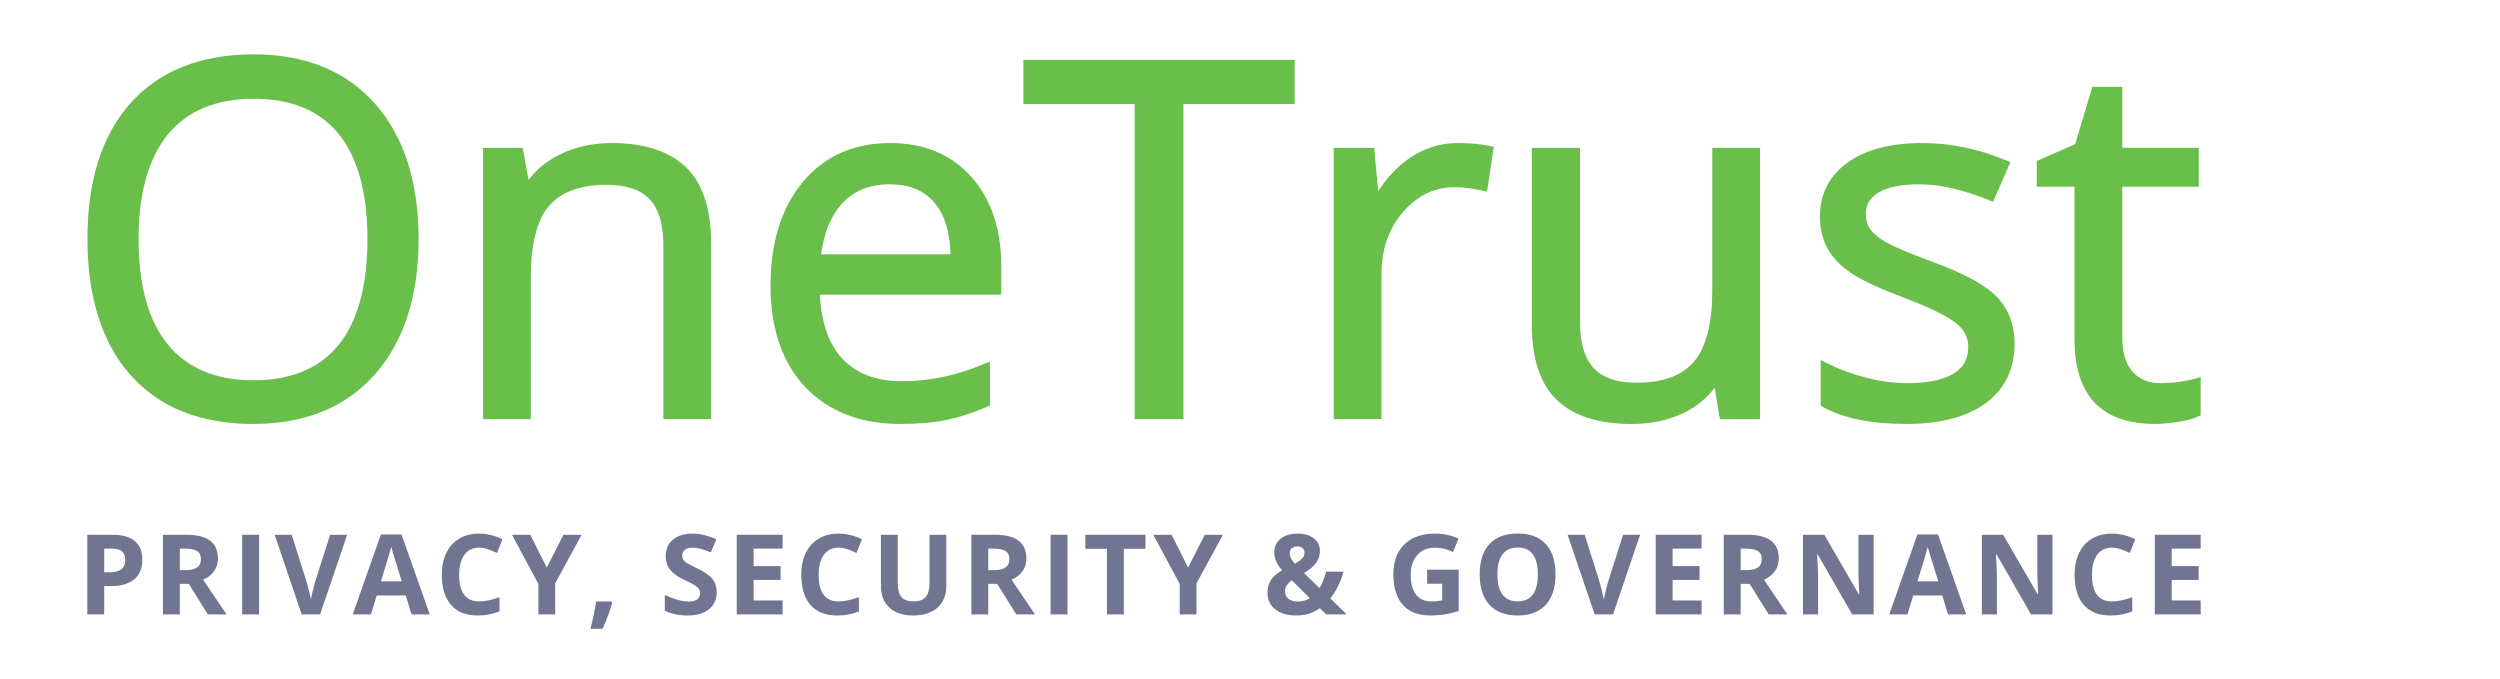 <svg width="184" height="50" viewBox="0 0 184 50" fill="none" xmlns="http://www.w3.org/2000/svg">
<path fill-rule="evenodd" clip-rule="evenodd" d="M7.669 42.118H8.078C8.46 42.118 8.746 42.042 8.936 41.892C9.126 41.74 9.221 41.521 9.221 41.232C9.221 40.941 9.141 40.725 8.982 40.586C8.823 40.447 8.574 40.378 8.234 40.378H7.669V42.118ZM10.475 41.188C10.475 41.819 10.278 42.301 9.884 42.635C9.49 42.969 8.929 43.136 8.202 43.136H7.669V45.221H6.426V39.359H8.298C9.009 39.359 9.55 39.513 9.92 39.819C10.29 40.125 10.475 40.581 10.475 41.188Z" fill="#717592"/>
<path fill-rule="evenodd" clip-rule="evenodd" d="M13.235 41.962H13.636C14.029 41.962 14.319 41.896 14.506 41.765C14.693 41.634 14.787 41.428 14.787 41.148C14.787 40.87 14.691 40.672 14.5 40.554C14.309 40.437 14.013 40.378 13.612 40.378H13.235V41.962ZM13.235 42.972V45.221H11.992V39.359H13.7C14.497 39.359 15.086 39.505 15.468 39.794C15.851 40.084 16.042 40.525 16.042 41.116C16.042 41.461 15.947 41.767 15.757 42.036C15.567 42.304 15.299 42.515 14.951 42.667C15.833 43.985 16.408 44.836 16.675 45.221H15.296L13.897 42.972H13.235Z" fill="#717592"/>
<path fill-rule="evenodd" clip-rule="evenodd" d="M17.824 45.221H19.067V39.359H17.824V45.221Z" fill="#717592"/>
<path fill-rule="evenodd" clip-rule="evenodd" d="M24.297 39.359H25.552L23.559 45.221H22.203L20.215 39.359H21.47L22.572 42.848C22.634 43.054 22.697 43.293 22.763 43.567C22.828 43.841 22.869 44.032 22.885 44.139C22.914 43.893 23.015 43.463 23.186 42.848L24.297 39.359Z" fill="#717592"/>
<path fill-rule="evenodd" clip-rule="evenodd" d="M29.567 42.784C29.174 41.52 28.953 40.805 28.904 40.639C28.854 40.473 28.819 40.342 28.798 40.246C28.709 40.588 28.457 41.434 28.04 42.784H29.567ZM30.289 45.222L29.864 43.827H27.727L27.302 45.222H25.963L28.032 39.336H29.552L31.628 45.222H30.289Z" fill="#717592"/>
<path fill-rule="evenodd" clip-rule="evenodd" d="M35.266 40.308C34.798 40.308 34.436 40.484 34.179 40.835C33.923 41.187 33.794 41.676 33.794 42.305C33.794 43.612 34.285 44.265 35.266 44.265C35.678 44.265 36.176 44.162 36.762 43.956V44.999C36.28 45.199 35.743 45.3 35.15 45.3C34.297 45.3 33.645 45.041 33.193 44.524C32.741 44.007 32.516 43.264 32.516 42.297C32.516 41.687 32.626 41.153 32.848 40.695C33.07 40.236 33.389 39.885 33.805 39.64C34.22 39.395 34.707 39.273 35.266 39.273C35.836 39.273 36.407 39.411 36.982 39.686L36.581 40.697C36.362 40.593 36.141 40.502 35.92 40.424C35.698 40.347 35.48 40.308 35.266 40.308Z" fill="#717592"/>
<path fill-rule="evenodd" clip-rule="evenodd" d="M40.244 41.773L41.467 39.359H42.806L40.861 42.94V45.221H39.626V42.98L37.682 39.359H39.029L40.244 41.773Z" fill="#717592"/>
<path fill-rule="evenodd" clip-rule="evenodd" d="M45.057 44.358C44.917 44.898 44.682 45.538 44.351 46.278H43.469C43.642 45.567 43.778 44.897 43.874 44.266H44.996L45.057 44.358Z" fill="#717592"/>
<path fill-rule="evenodd" clip-rule="evenodd" d="M52.75 43.592C52.75 44.121 52.559 44.538 52.178 44.842C51.798 45.147 51.268 45.3 50.589 45.3C49.963 45.3 49.41 45.182 48.929 44.947V43.792C49.324 43.969 49.659 44.093 49.933 44.165C50.207 44.237 50.458 44.273 50.685 44.273C50.958 44.273 51.167 44.221 51.312 44.117C51.458 44.013 51.531 43.858 51.531 43.652C51.531 43.537 51.499 43.435 51.435 43.345C51.37 43.255 51.276 43.169 51.152 43.086C51.028 43.004 50.775 42.871 50.392 42.69C50.034 42.521 49.765 42.359 49.586 42.204C49.407 42.049 49.264 41.869 49.157 41.663C49.05 41.457 48.997 41.217 48.997 40.941C48.997 40.423 49.173 40.015 49.524 39.718C49.876 39.422 50.361 39.273 50.982 39.273C51.286 39.273 51.577 39.309 51.854 39.382C52.13 39.454 52.42 39.556 52.722 39.686L52.321 40.653C52.008 40.524 51.75 40.435 51.545 40.384C51.341 40.333 51.139 40.308 50.941 40.308C50.706 40.308 50.526 40.363 50.4 40.472C50.275 40.582 50.212 40.725 50.212 40.901C50.212 41.011 50.237 41.106 50.288 41.188C50.339 41.269 50.42 41.348 50.531 41.425C50.641 41.501 50.904 41.638 51.319 41.835C51.866 42.098 52.242 42.36 52.445 42.623C52.648 42.887 52.75 43.209 52.75 43.592Z" fill="#717592"/>
<path fill-rule="evenodd" clip-rule="evenodd" d="M57.599 45.221H54.223V39.359H57.599V40.378H55.466V41.665H57.45V42.683H55.466V44.195H57.599V45.221Z" fill="#717592"/>
<path fill-rule="evenodd" clip-rule="evenodd" d="M61.722 40.308C61.254 40.308 60.892 40.484 60.636 40.835C60.379 41.187 60.251 41.676 60.251 42.305C60.251 43.612 60.741 44.265 61.722 44.265C62.134 44.265 62.632 44.162 63.218 43.956V44.999C62.736 45.199 62.199 45.3 61.606 45.3C60.753 45.3 60.101 45.041 59.649 44.524C59.197 44.007 58.972 43.264 58.972 42.297C58.972 41.687 59.082 41.153 59.304 40.695C59.526 40.236 59.845 39.885 60.261 39.64C60.676 39.395 61.163 39.273 61.722 39.273C62.292 39.273 62.863 39.411 63.438 39.686L63.037 40.697C62.818 40.593 62.597 40.502 62.376 40.424C62.154 40.347 61.936 40.308 61.722 40.308Z" fill="#717592"/>
<path fill-rule="evenodd" clip-rule="evenodd" d="M69.648 39.359V43.152C69.648 43.585 69.551 43.965 69.357 44.291C69.163 44.617 68.883 44.867 68.517 45.041C68.15 45.215 67.718 45.301 67.218 45.301C66.464 45.301 65.879 45.108 65.462 44.722C65.044 44.336 64.836 43.807 64.836 43.136V39.359H66.075V42.948C66.075 43.4 66.166 43.731 66.348 43.942C66.529 44.154 66.83 44.259 67.25 44.259C67.656 44.259 67.951 44.153 68.134 43.94C68.317 43.728 68.409 43.394 68.409 42.94V39.359H69.648Z" fill="#717592"/>
<path fill-rule="evenodd" clip-rule="evenodd" d="M72.736 41.962H73.137C73.53 41.962 73.82 41.896 74.007 41.765C74.194 41.634 74.288 41.428 74.288 41.148C74.288 40.87 74.192 40.672 74.001 40.554C73.81 40.437 73.514 40.378 73.113 40.378H72.736V41.962ZM72.736 42.972V45.221H71.493V39.359H73.201C73.998 39.359 74.587 39.505 74.969 39.794C75.352 40.084 75.543 40.525 75.543 41.116C75.543 41.461 75.448 41.767 75.258 42.036C75.068 42.304 74.8 42.515 74.452 42.667C75.334 43.985 75.909 44.836 76.176 45.221H74.797L73.398 42.972H72.736Z" fill="#717592"/>
<path fill-rule="evenodd" clip-rule="evenodd" d="M77.324 45.221H78.567V39.359H77.324V45.221Z" fill="#717592"/>
<path fill-rule="evenodd" clip-rule="evenodd" d="M82.715 45.221H81.472V40.394H79.88V39.359H84.306V40.394H82.715V45.221Z" fill="#717592"/>
<path fill-rule="evenodd" clip-rule="evenodd" d="M87.444 41.773L88.667 39.359H90.006L88.061 42.94V45.221H86.826V42.98L84.882 39.359H86.229L87.444 41.773Z" fill="#717592"/>
<path fill-rule="evenodd" clip-rule="evenodd" d="M96.014 40.677C96.014 40.535 95.966 40.423 95.87 40.342C95.774 40.26 95.65 40.219 95.497 40.219C95.318 40.219 95.177 40.262 95.074 40.348C94.971 40.434 94.92 40.555 94.92 40.713C94.92 40.948 95.047 41.207 95.301 41.491C95.531 41.362 95.707 41.236 95.83 41.112C95.953 40.987 96.014 40.843 96.014 40.677ZM94.575 43.519C94.575 43.749 94.661 43.932 94.834 44.069C95.006 44.205 95.227 44.273 95.497 44.273C95.834 44.273 96.137 44.192 96.407 44.029L95.076 42.706C94.921 42.823 94.799 42.946 94.709 43.074C94.62 43.203 94.575 43.351 94.575 43.519ZM99.118 45.219H97.606L97.145 44.766C96.635 45.122 96.057 45.3 95.413 45.3C94.761 45.3 94.243 45.15 93.861 44.85C93.479 44.551 93.288 44.146 93.288 43.636C93.288 43.27 93.369 42.957 93.531 42.7C93.692 42.442 93.97 42.2 94.362 41.976C94.162 41.746 94.016 41.526 93.925 41.316C93.835 41.106 93.789 40.877 93.789 40.629C93.789 40.222 93.945 39.895 94.256 39.646C94.568 39.398 94.984 39.273 95.505 39.273C96.002 39.273 96.4 39.389 96.698 39.62C96.996 39.851 97.145 40.161 97.145 40.548C97.145 40.867 97.053 41.157 96.868 41.42C96.684 41.684 96.386 41.934 95.974 42.172L97.113 43.283C97.303 42.97 97.467 42.568 97.606 42.076H98.881C98.785 42.437 98.653 42.789 98.484 43.133C98.316 43.476 98.125 43.78 97.911 44.045L99.118 45.219Z" fill="#717592"/>
<path fill-rule="evenodd" clip-rule="evenodd" d="M105.036 41.928H107.361V44.967C106.984 45.09 106.629 45.176 106.297 45.225C105.964 45.275 105.623 45.3 105.276 45.3C104.391 45.3 103.716 45.04 103.249 44.52C102.783 44 102.55 43.253 102.55 42.281C102.55 41.334 102.82 40.596 103.361 40.067C103.903 39.538 104.653 39.273 105.613 39.273C106.214 39.273 106.794 39.394 107.353 39.634L106.94 40.629C106.512 40.415 106.067 40.308 105.605 40.308C105.068 40.308 104.637 40.488 104.314 40.849C103.99 41.21 103.829 41.695 103.829 42.305C103.829 42.941 103.959 43.426 104.22 43.762C104.48 44.097 104.859 44.265 105.356 44.265C105.616 44.265 105.879 44.238 106.146 44.185V42.962H105.036V41.928Z" fill="#717592"/>
<path fill-rule="evenodd" clip-rule="evenodd" d="M110.209 42.281C110.209 42.936 110.333 43.429 110.582 43.76C110.831 44.092 111.202 44.258 111.697 44.258C112.689 44.258 113.184 43.599 113.184 42.281C113.184 40.96 112.691 40.3 111.705 40.3C111.21 40.3 110.837 40.467 110.586 40.799C110.335 41.132 110.209 41.626 110.209 42.281ZM114.487 42.281C114.487 43.251 114.247 43.997 113.766 44.518C113.284 45.039 112.595 45.3 111.697 45.3C110.799 45.3 110.109 45.039 109.628 44.518C109.147 43.997 108.906 43.248 108.906 42.273C108.906 41.297 109.147 40.552 109.63 40.037C110.112 39.523 110.804 39.266 111.705 39.266C112.605 39.266 113.294 39.525 113.772 40.044C114.249 40.562 114.487 41.308 114.487 42.281Z" fill="#717592"/>
<path fill-rule="evenodd" clip-rule="evenodd" d="M119.457 39.359H120.713L118.72 45.221H117.365L115.376 39.359H116.631L117.734 42.848C117.795 43.054 117.858 43.293 117.924 43.567C117.989 43.841 118.03 44.032 118.046 44.139C118.076 43.893 118.176 43.463 118.347 42.848L119.457 39.359Z" fill="#717592"/>
<path fill-rule="evenodd" clip-rule="evenodd" d="M125.236 45.221H121.86V39.359H125.236V40.378H123.103V41.665H125.088V42.683H123.103V44.195H125.236V45.221Z" fill="#717592"/>
<path fill-rule="evenodd" clip-rule="evenodd" d="M128.113 41.962H128.514C128.907 41.962 129.197 41.896 129.384 41.765C129.571 41.634 129.665 41.428 129.665 41.148C129.665 40.87 129.569 40.672 129.378 40.554C129.187 40.437 128.891 40.378 128.49 40.378H128.113V41.962ZM128.113 42.972V45.221H126.87V39.359H128.578C129.374 39.359 129.964 39.505 130.346 39.794C130.728 40.084 130.92 40.525 130.92 41.116C130.92 41.461 130.825 41.767 130.635 42.036C130.445 42.304 130.176 42.515 129.829 42.667C130.711 43.985 131.286 44.836 131.553 45.221H130.174L128.774 42.972H128.113Z" fill="#717592"/>
<path fill-rule="evenodd" clip-rule="evenodd" d="M137.901 45.221H136.322L133.772 40.787H133.736C133.787 41.57 133.812 42.129 133.812 42.463V45.221H132.701V39.359H134.269L136.815 43.75H136.843C136.803 42.988 136.783 42.45 136.783 42.134V39.359H137.901V45.221Z" fill="#717592"/>
<path fill-rule="evenodd" clip-rule="evenodd" d="M142.654 42.784C142.261 41.52 142.04 40.805 141.991 40.639C141.941 40.473 141.906 40.342 141.884 40.246C141.796 40.588 141.544 41.434 141.127 42.784H142.654ZM143.376 45.222L142.951 43.827H140.814L140.389 45.222H139.05L141.119 39.336H142.638L144.715 45.222H143.376Z" fill="#717592"/>
<path fill-rule="evenodd" clip-rule="evenodd" d="M151.063 45.221H149.484L146.934 40.787H146.898C146.948 41.57 146.974 42.129 146.974 42.463V45.221H145.863V39.359H147.431L149.977 43.75H150.005C149.965 42.988 149.945 42.45 149.945 42.134V39.359H151.063V45.221Z" fill="#717592"/>
<path fill-rule="evenodd" clip-rule="evenodd" d="M155.44 40.308C154.972 40.308 154.61 40.484 154.353 40.835C154.097 41.187 153.968 41.676 153.968 42.305C153.968 43.612 154.459 44.265 155.44 44.265C155.852 44.265 156.35 44.162 156.935 43.956V44.999C156.454 45.199 155.917 45.3 155.324 45.3C154.471 45.3 153.819 45.041 153.367 44.524C152.915 44.007 152.689 43.264 152.689 42.297C152.689 41.687 152.8 41.153 153.022 40.695C153.244 40.236 153.563 39.885 153.978 39.64C154.394 39.395 154.881 39.273 155.44 39.273C156.009 39.273 156.581 39.411 157.156 39.686L156.755 40.697C156.536 40.593 156.315 40.502 156.093 40.424C155.872 40.347 155.654 40.308 155.44 40.308Z" fill="#717592"/>
<path fill-rule="evenodd" clip-rule="evenodd" d="M161.969 45.221H158.593V39.359H161.969V40.378H159.836V41.665H161.82V42.683H159.836V44.195H161.969V45.221Z" fill="#717592"/>
<path fill-rule="evenodd" clip-rule="evenodd" d="M18.648 27.989C15.91 27.989 13.798 27.11 12.371 25.379C10.93 23.631 10.199 21.011 10.199 17.593C10.199 14.223 10.93 11.627 12.371 9.879C13.798 8.147 15.922 7.269 18.683 7.269C21.432 7.269 23.532 8.14 24.924 9.859C26.331 11.597 27.044 14.199 27.044 17.593C27.044 21.023 26.328 23.646 24.916 25.389C23.517 27.114 21.409 27.989 18.648 27.989ZM18.683 4C14.794 4 11.745 5.202 9.622 7.573C7.507 9.934 6.435 13.293 6.435 17.558C6.435 21.857 7.504 25.24 9.613 27.613C11.73 29.996 14.77 31.205 18.648 31.205C22.444 31.205 25.455 29.975 27.596 27.551C29.728 25.137 30.809 21.786 30.809 17.593C30.809 13.389 29.731 10.039 27.605 7.636C25.469 5.223 22.468 4 18.683 4Z" fill="#6ABF4B"/>
<path fill-rule="evenodd" clip-rule="evenodd" d="M45.008 10.527C43.637 10.527 42.375 10.802 41.255 11.344C40.291 11.809 39.501 12.447 38.9 13.244L38.474 10.881H35.554V30.85H39.07V20.388C39.07 17.947 39.523 16.183 40.416 15.146C41.297 14.121 42.723 13.602 44.654 13.602C46.096 13.602 47.161 13.963 47.82 14.676C48.485 15.396 48.822 16.52 48.822 18.017V30.85H52.338V17.911C52.338 15.364 51.713 13.475 50.48 12.297C49.25 11.123 47.409 10.527 45.008 10.527Z" fill="#6ABF4B"/>
<path fill-rule="evenodd" clip-rule="evenodd" d="M65.476 13.566C66.932 13.566 68.017 14.016 68.792 14.94C69.526 15.815 69.918 17.086 69.959 18.718H60.438C60.63 17.147 61.143 15.895 61.966 14.993C62.843 14.033 63.991 13.566 65.476 13.566ZM65.511 10.527C62.839 10.527 60.678 11.491 59.088 13.391C57.511 15.276 56.712 17.844 56.712 21.025C56.712 24.189 57.575 26.703 59.277 28.495C60.983 30.293 63.337 31.204 66.272 31.204C67.595 31.204 68.743 31.104 69.684 30.906C70.625 30.708 71.635 30.378 72.685 29.924L72.86 29.849V26.6L72.456 26.773C70.462 27.626 68.417 28.059 66.378 28.059C64.49 28.059 63.011 27.495 61.983 26.383C60.993 25.314 60.443 23.735 60.346 21.686H73.692V19.539C73.692 16.86 72.953 14.668 71.496 13.022C70.029 11.367 68.016 10.527 65.511 10.527Z" fill="#6ABF4B"/>
<path fill-rule="evenodd" clip-rule="evenodd" d="M75.322 7.658H83.513V30.85H87.101V7.658H95.291V4.406H75.322V7.658Z" fill="#6ABF4B"/>
<path fill-rule="evenodd" clip-rule="evenodd" d="M107.297 10.527C106.029 10.527 104.849 10.889 103.791 11.603C102.898 12.205 102.108 13.032 101.437 14.066L101.139 10.881H98.161V30.85H101.678V20.158C101.678 18.34 102.216 16.804 103.278 15.59C104.345 14.371 105.59 13.778 107.084 13.778C107.673 13.778 108.367 13.866 109.145 14.037L109.448 14.104L109.942 10.801L109.673 10.746C108.972 10.601 108.173 10.527 107.297 10.527Z" fill="#6ABF4B"/>
<path fill-rule="evenodd" clip-rule="evenodd" d="M126.024 21.363C126.024 23.793 125.574 25.557 124.686 26.607C123.811 27.642 122.388 28.167 120.458 28.167C119.017 28.167 117.951 27.805 117.293 27.092C116.628 26.373 116.291 25.249 116.291 23.751V10.883H112.738V23.857C112.738 26.393 113.361 28.273 114.588 29.445C115.812 30.613 117.662 31.206 120.087 31.206C121.491 31.206 122.762 30.94 123.865 30.417C124.818 29.964 125.602 29.332 126.202 28.532L126.581 30.852H129.541V10.883H126.024V21.363Z" fill="#6ABF4B"/>
<path fill-rule="evenodd" clip-rule="evenodd" d="M142.214 19.267C140.561 18.65 139.432 18.174 138.857 17.853C138.308 17.545 137.908 17.222 137.668 16.892C137.437 16.574 137.325 16.196 137.325 15.735C137.325 15.07 137.627 14.561 138.249 14.178C138.907 13.772 139.915 13.566 141.246 13.566C142.78 13.566 144.523 13.964 146.425 14.747L146.687 14.856L147.962 11.939L147.693 11.824C145.673 10.964 143.575 10.527 141.458 10.527C139.166 10.527 137.33 11.007 136 11.952C134.64 12.919 133.95 14.258 133.95 15.93C133.95 16.862 134.151 17.679 134.547 18.358C134.94 19.031 135.541 19.638 136.336 20.161C137.111 20.672 138.425 21.274 140.239 21.95C142.101 22.667 143.362 23.291 143.99 23.805C144.579 24.289 144.865 24.849 144.865 25.518C144.865 26.419 144.507 27.07 143.769 27.507C142.993 27.967 141.852 28.201 140.379 28.201C139.416 28.201 138.402 28.067 137.363 27.802C136.321 27.538 135.332 27.17 134.424 26.71L134.003 26.497V29.863L134.151 29.946C135.627 30.781 137.698 31.204 140.308 31.204C142.789 31.204 144.751 30.691 146.14 29.68C147.557 28.648 148.276 27.165 148.276 25.271C148.276 23.914 147.841 22.77 146.984 21.869C146.137 20.979 144.576 20.127 142.214 19.267Z" fill="#6ABF4B"/>
<path fill-rule="evenodd" clip-rule="evenodd" d="M161.597 27.857C161.326 27.936 160.952 28.014 160.483 28.088C160.018 28.162 159.528 28.2 159.025 28.2C158.136 28.2 157.461 27.925 156.96 27.359C156.457 26.792 156.201 25.952 156.201 24.863V13.742H161.827V10.88H156.201V6.387H153.997L152.735 10.605L149.907 11.848V13.742H152.685V24.987C152.685 29.112 154.675 31.203 158.6 31.203C159.107 31.203 159.685 31.151 160.319 31.049C160.973 30.943 161.459 30.81 161.805 30.644L161.969 30.565V27.749L161.597 27.857Z" fill="#6ABF4B"/>
</svg>
